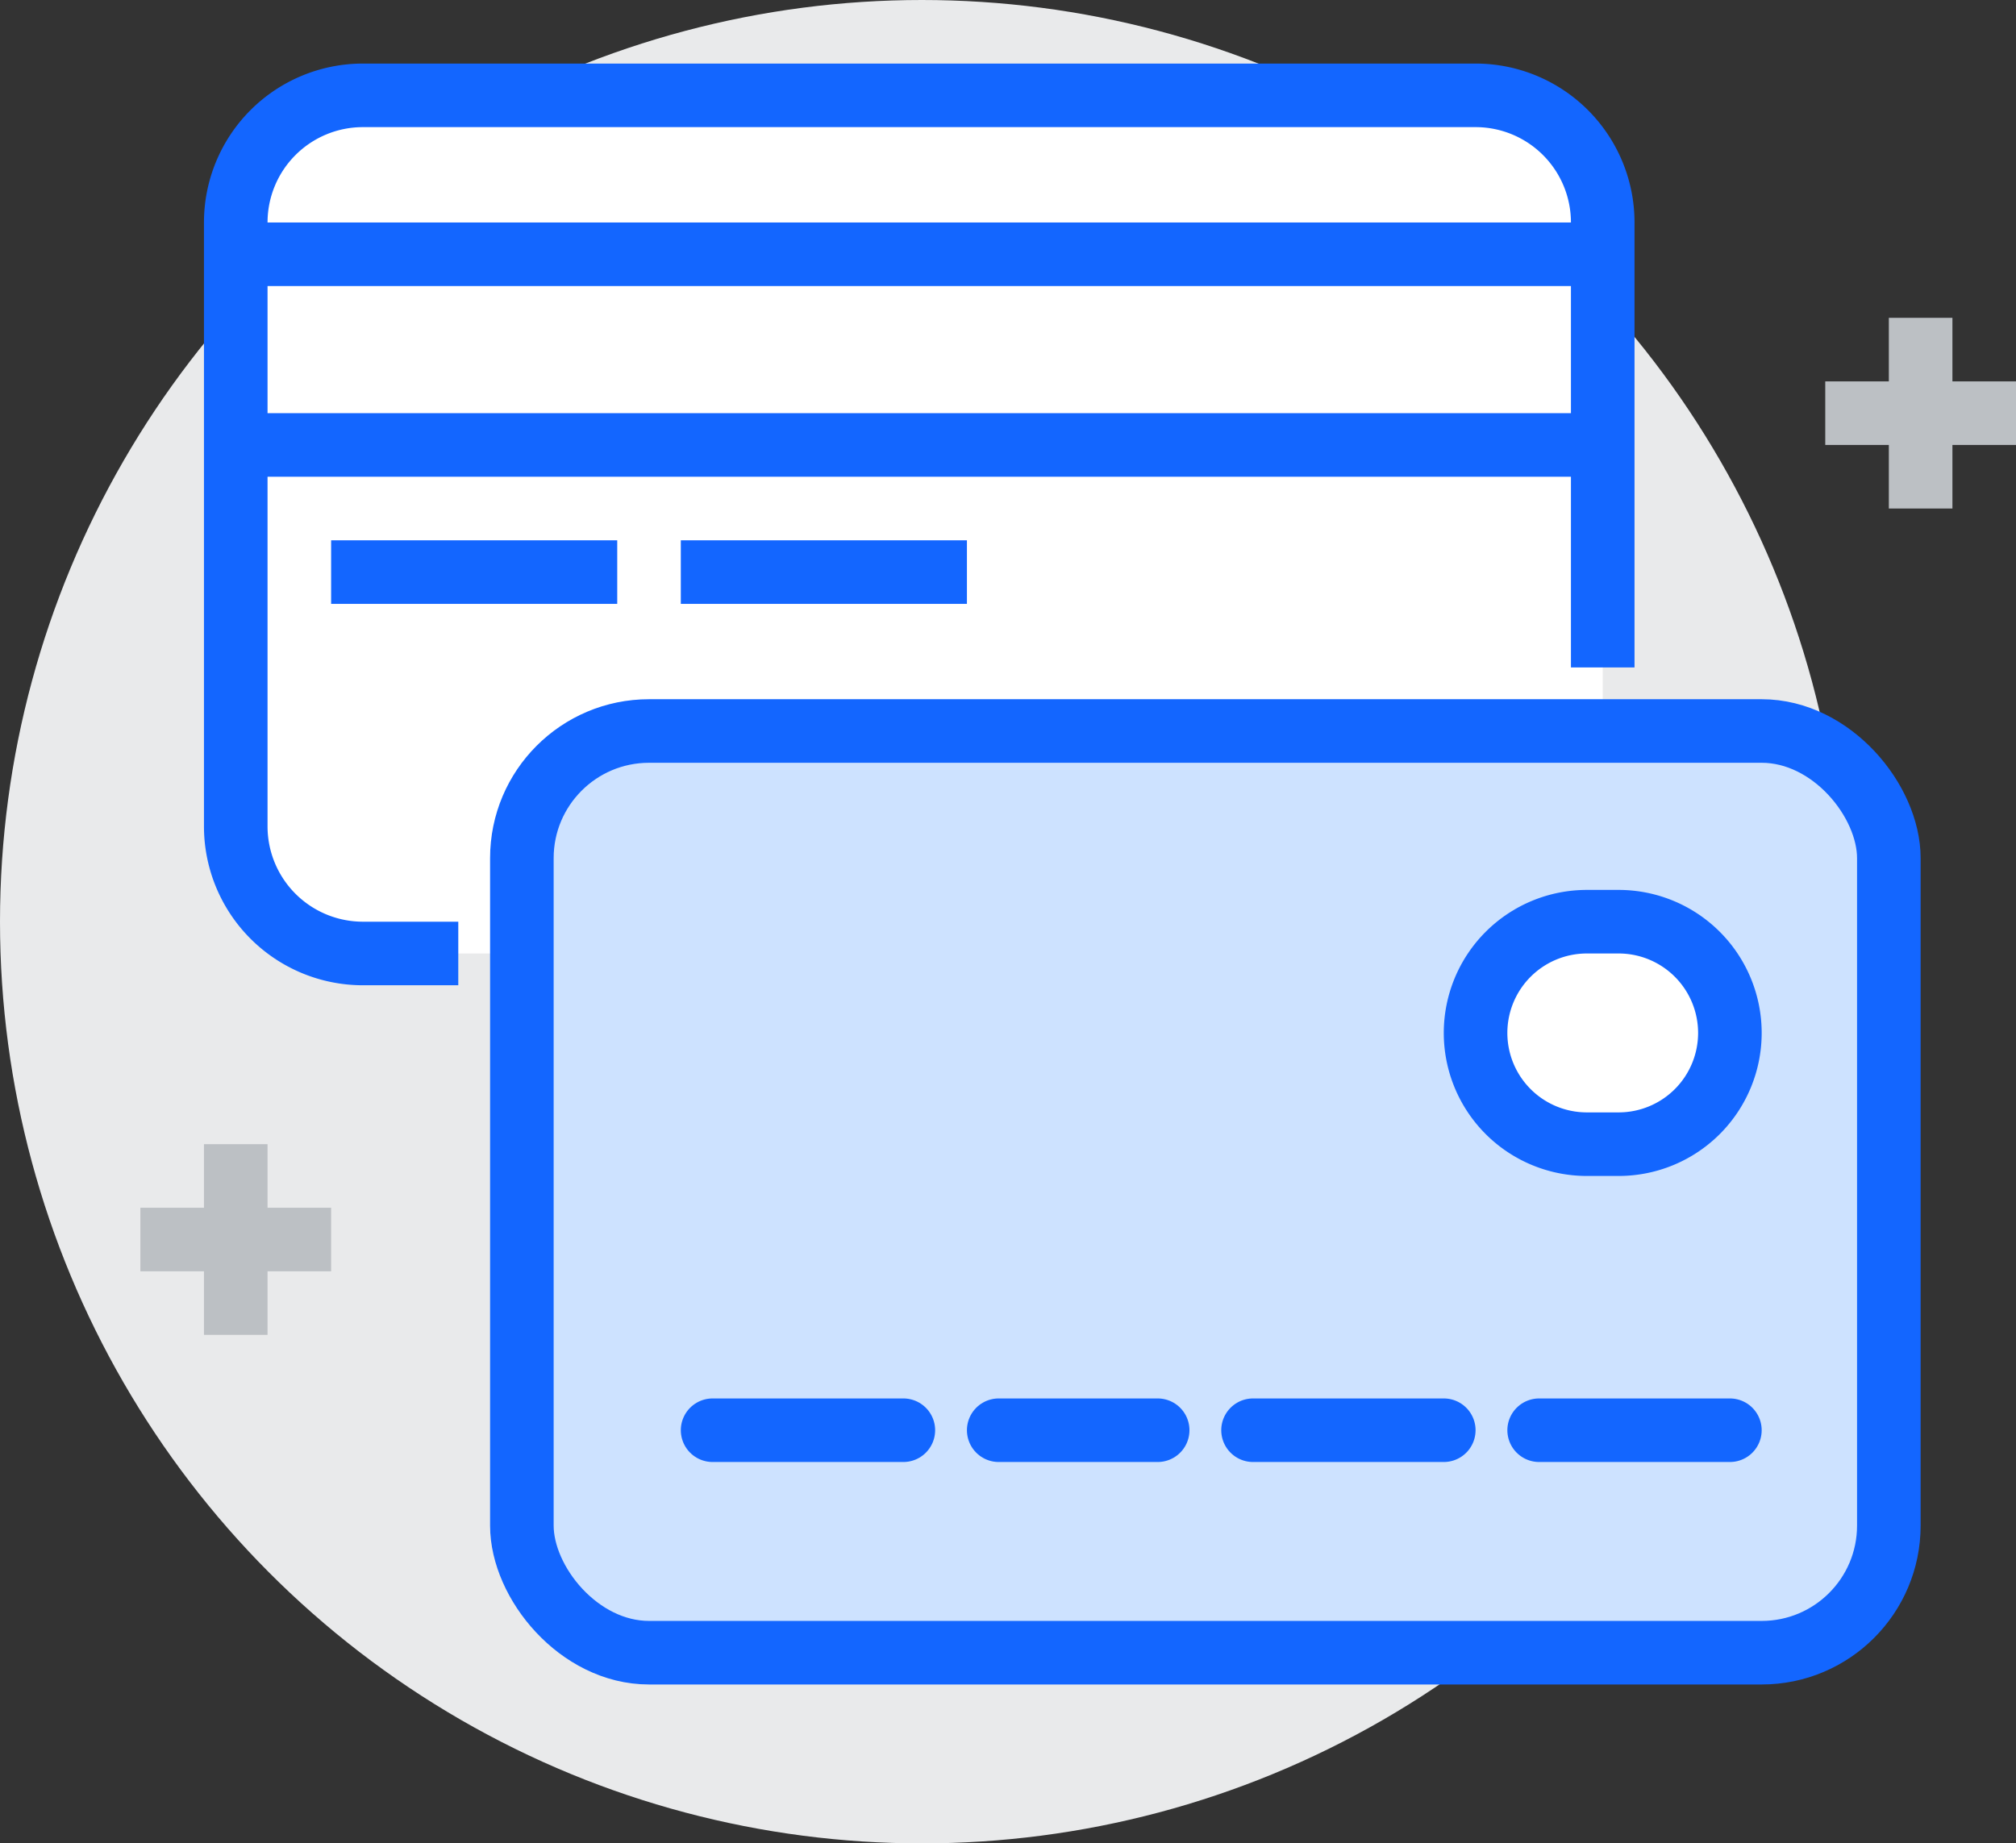 <svg xmlns="http://www.w3.org/2000/svg" width="63.416" height="58" viewBox="0 0 63.416 58"><rect x="0" y="0" width="63.416" height="58" fill="#333333" stroke="none"/><g transform="translate(-179.584 -310)"><circle cx="29" cy="29" r="29" transform="translate(179.584 310)" fill="#e9eaeb"/><line y2="6" transform="translate(240 320)" fill="none" stroke="#bcc0c4" stroke-miterlimit="10" stroke-width="2"/><line x1="6" transform="translate(237 323)" fill="none" stroke="#bcc0c4" stroke-miterlimit="10" stroke-width="2"/><line y2="6" transform="translate(187 346)" fill="none" stroke="#bcc0c4" stroke-miterlimit="10" stroke-width="2"/><line x1="6" transform="translate(184 349)" fill="none" stroke="#bcc0c4" stroke-miterlimit="10" stroke-width="2"/><rect width="43" height="27" rx="4" transform="translate(187 313)" fill="#fff"/><path d="M230,331V317a4,4,0,0,0-4-4H191a4,4,0,0,0-4,4v19a4,4,0,0,0,4,4h3" fill="none" stroke="#1366ff" stroke-miterlimit="10" stroke-width="2"/><line x1="43" transform="translate(187 318)" fill="none" stroke="#1366ff" stroke-miterlimit="10" stroke-width="2"/><line x1="43" transform="translate(187 324)" fill="none" stroke="#1366ff" stroke-miterlimit="10" stroke-width="2"/><rect width="43" height="29" rx="4" transform="translate(196 333)" fill="#cde2ff" stroke="#1366ff" stroke-miterlimit="10" stroke-width="2"/><line x2="6" transform="translate(202 355)" fill="none" stroke="#1366ff" stroke-linecap="round" stroke-miterlimit="10" stroke-width="2"/><line x2="5" transform="translate(211 355)" fill="none" stroke="#1366ff" stroke-linecap="round" stroke-miterlimit="10" stroke-width="2"/><line x2="6" transform="translate(219 355)" fill="none" stroke="#1366ff" stroke-linecap="round" stroke-miterlimit="10" stroke-width="2"/><line x2="6" transform="translate(228 355)" fill="none" stroke="#1366ff" stroke-linecap="round" stroke-miterlimit="10" stroke-width="2"/><path d="M234,342.5a3.5,3.5,0,0,1-3.5,3.5h-1a3.5,3.5,0,0,1-3.5-3.5h0a3.5,3.5,0,0,1,3.5-3.5h1a3.5,3.5,0,0,1,3.5,3.5Z" fill="#fff" stroke="#1366ff" stroke-miterlimit="10" stroke-width="2"/><line x2="9" transform="translate(190 328)" fill="none" stroke="#1366ff" stroke-miterlimit="10" stroke-width="2"/><line x2="9" transform="translate(201 328)" fill="none" stroke="#1366ff" stroke-miterlimit="10" stroke-width="2"/></g></svg>
